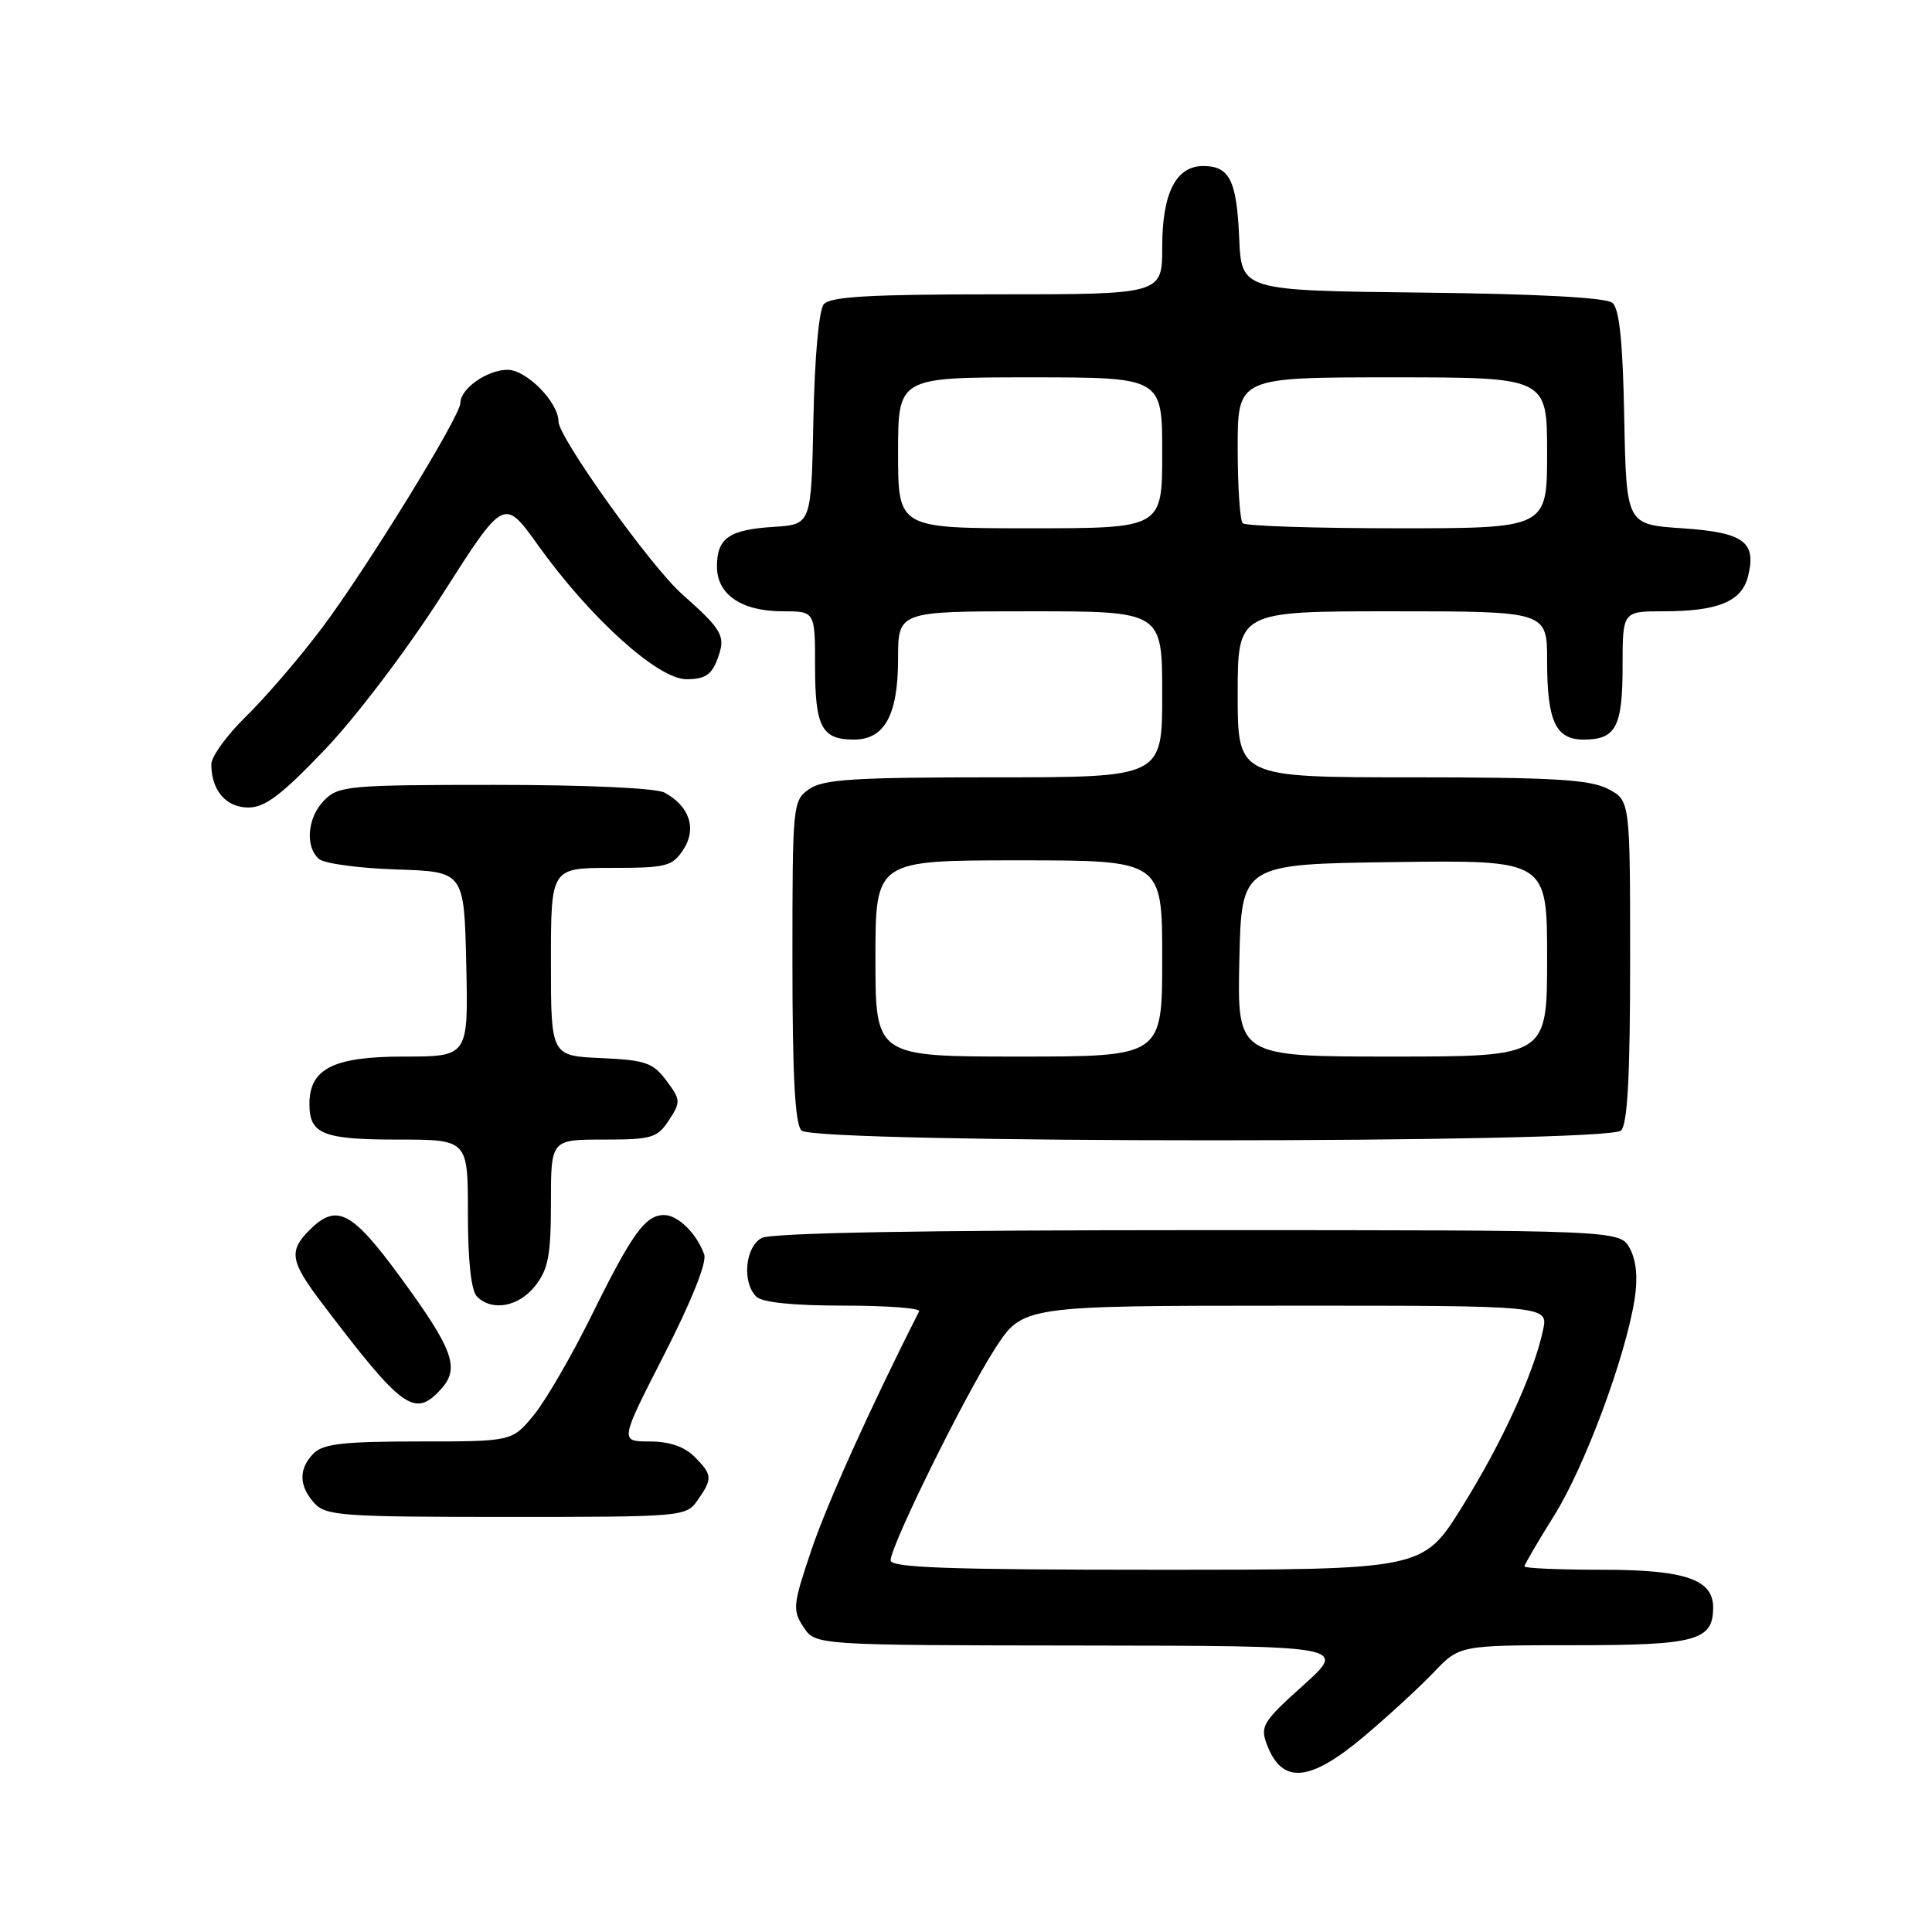 <?xml version="1.0" encoding="UTF-8" standalone="no"?>
<!DOCTYPE svg PUBLIC "-//W3C//DTD SVG 1.1//EN" "http://www.w3.org/Graphics/SVG/1.1/DTD/svg11.dtd" >
<svg xmlns="http://www.w3.org/2000/svg" xmlns:xlink="http://www.w3.org/1999/xlink" version="1.1" viewBox="0 0 256 256">
 <g >
 <path fill="currentColor"
d=" M 180.70 230.12 C 183.89 227.43 188.05 223.61 189.95 221.62 C 193.39 218.00 193.39 218.00 208.62 218.00 C 224.77 218.00 227.00 217.39 227.00 212.99 C 227.00 209.27 223.26 208.00 212.28 208.00 C 206.62 208.00 202.00 207.80 202.00 207.56 C 202.00 207.31 203.77 204.28 205.94 200.81 C 209.98 194.35 215.36 179.90 216.59 172.19 C 217.04 169.34 216.83 167.05 215.97 165.44 C 214.66 163.00 214.66 163.00 158.77 163.00 C 122.15 163.00 102.20 163.36 100.93 164.04 C 98.74 165.21 98.30 169.90 100.20 171.80 C 100.98 172.58 105.04 173.00 111.78 173.00 C 117.49 173.00 122.00 173.34 121.79 173.75 C 115.30 186.58 109.61 199.18 107.53 205.34 C 105.06 212.64 104.99 213.34 106.46 215.59 C 108.05 218.00 108.05 218.00 143.27 218.04 C 178.50 218.08 178.50 218.08 172.69 223.31 C 167.33 228.12 166.95 228.74 167.87 231.16 C 169.88 236.46 173.51 236.16 180.70 230.12 Z  M 92.44 198.78 C 94.45 195.92 94.41 195.41 92.00 193.00 C 90.68 191.68 88.67 191.00 86.06 191.00 C 82.12 191.00 82.12 191.00 88.02 179.47 C 91.63 172.40 93.68 167.28 93.31 166.22 C 92.33 163.46 89.83 161.00 88.00 161.00 C 85.51 161.00 83.76 163.42 78.40 174.28 C 75.74 179.67 72.28 185.63 70.71 187.53 C 67.85 191.00 67.85 191.00 55.50 191.00 C 45.60 191.00 42.83 191.31 41.57 192.57 C 39.55 194.60 39.58 196.87 41.65 199.17 C 43.17 200.85 45.32 201.00 67.10 201.00 C 90.55 201.00 90.91 200.97 92.44 198.78 Z  M 58.46 184.04 C 60.96 181.28 60.05 178.79 53.05 169.23 C 46.61 160.43 44.60 159.40 41.00 163.00 C 38.23 165.77 38.46 167.14 42.66 172.67 C 53.37 186.79 54.95 187.93 58.46 184.04 Z  M 70.93 170.37 C 72.65 168.18 73.00 166.31 73.00 159.37 C 73.00 151.00 73.00 151.00 79.98 151.00 C 86.36 151.00 87.10 150.78 88.63 148.44 C 90.22 146.02 90.20 145.74 88.30 143.19 C 86.53 140.81 85.53 140.47 79.65 140.20 C 73.00 139.91 73.00 139.91 73.00 127.45 C 73.00 115.00 73.00 115.00 80.98 115.00 C 88.32 115.00 89.08 114.81 90.55 112.57 C 92.36 109.80 91.36 106.80 88.04 105.02 C 86.92 104.42 77.67 104.00 65.57 104.00 C 46.33 104.00 44.87 104.13 43.00 106.00 C 40.72 108.28 40.37 112.23 42.30 113.84 C 43.02 114.43 47.63 115.05 52.55 115.21 C 61.50 115.50 61.50 115.50 61.78 127.75 C 62.06 140.00 62.06 140.00 53.53 140.00 C 44.17 140.00 41.00 141.60 41.00 146.30 C 41.00 150.28 42.80 151.00 52.70 151.00 C 62.00 151.00 62.00 151.00 62.00 160.80 C 62.00 167.09 62.43 171.03 63.20 171.80 C 65.21 173.81 68.74 173.15 70.93 170.37 Z  M 214.80 149.80 C 215.66 148.94 216.00 142.54 216.00 127.33 C 216.00 106.05 216.00 106.05 213.05 104.53 C 210.66 103.29 205.75 103.00 187.05 103.00 C 164.00 103.00 164.00 103.00 164.00 92.00 C 164.00 81.00 164.00 81.00 184.50 81.00 C 205.00 81.00 205.00 81.00 205.00 87.57 C 205.00 95.57 206.13 98.00 209.84 98.00 C 214.11 98.00 215.00 96.33 215.00 88.30 C 215.00 81.00 215.00 81.00 220.43 81.00 C 227.64 81.00 230.79 79.70 231.62 76.38 C 232.77 71.79 231.08 70.55 222.90 70.00 C 215.50 69.50 215.50 69.50 215.22 55.35 C 215.03 45.23 214.58 40.89 213.64 40.12 C 212.81 39.43 203.71 38.94 188.42 38.77 C 164.50 38.50 164.50 38.50 164.20 31.54 C 163.87 23.89 162.92 22.00 159.43 22.00 C 155.82 22.00 154.00 25.59 154.00 32.72 C 154.00 39.00 154.00 39.00 132.12 39.00 C 115.25 39.00 109.99 39.30 109.15 40.32 C 108.51 41.09 107.94 47.38 107.78 55.57 C 107.50 69.50 107.50 69.50 102.53 69.81 C 96.59 70.19 95.00 71.30 95.00 75.07 C 95.00 78.78 98.26 81.00 103.72 81.00 C 108.00 81.00 108.00 81.00 108.00 88.30 C 108.00 96.32 108.89 98.00 113.14 98.00 C 117.22 98.00 119.00 94.73 119.00 87.28 C 119.00 81.00 119.00 81.00 136.50 81.00 C 154.00 81.00 154.00 81.00 154.00 92.00 C 154.00 103.00 154.00 103.00 131.72 103.00 C 113.18 103.00 109.07 103.26 107.22 104.56 C 105.04 106.08 105.00 106.54 105.00 127.36 C 105.00 142.55 105.34 148.94 106.20 149.80 C 107.93 151.53 213.07 151.53 214.80 149.80 Z  M 43.12 99.25 C 47.27 94.89 54.06 85.91 58.64 78.73 C 66.79 65.95 66.79 65.95 71.28 72.23 C 78.18 81.87 87.17 90.00 90.95 90.00 C 93.36 90.00 94.27 89.43 95.03 87.42 C 96.22 84.29 95.83 83.57 90.33 78.68 C 86.19 75.00 74.00 57.95 74.00 55.84 C 74.00 53.30 69.76 49.00 67.26 49.00 C 64.56 49.00 61.00 51.50 61.00 53.40 C 61.00 55.17 48.41 75.60 42.55 83.36 C 39.58 87.29 35.09 92.51 32.57 94.96 C 30.06 97.41 28.00 100.25 28.00 101.27 C 28.00 104.72 29.95 107.00 32.90 107.00 C 35.13 107.00 37.30 105.35 43.12 99.25 Z  M 118.01 206.75 C 118.04 204.77 127.74 185.09 131.81 178.76 C 135.50 173.02 135.50 173.02 170.33 173.01 C 205.16 173.00 205.16 173.00 204.46 176.25 C 203.24 181.98 198.98 191.27 193.68 199.75 C 188.53 208.00 188.53 208.00 153.27 208.00 C 125.71 208.00 118.00 207.73 118.01 206.75 Z  M 116.00 127.00 C 116.00 114.00 116.00 114.00 135.00 114.00 C 154.00 114.00 154.00 114.00 154.00 127.00 C 154.00 140.00 154.00 140.00 135.00 140.00 C 116.00 140.00 116.00 140.00 116.00 127.00 Z  M 164.22 127.25 C 164.50 114.50 164.50 114.50 184.75 114.23 C 205.00 113.96 205.00 113.96 205.00 126.98 C 205.00 140.00 205.00 140.00 184.47 140.00 C 163.94 140.00 163.94 140.00 164.22 127.25 Z  M 119.00 60.00 C 119.00 50.00 119.00 50.00 136.50 50.00 C 154.00 50.00 154.00 50.00 154.00 60.00 C 154.00 70.00 154.00 70.00 136.50 70.00 C 119.00 70.00 119.00 70.00 119.00 60.00 Z  M 164.67 69.33 C 164.30 68.97 164.00 64.47 164.00 59.33 C 164.00 50.00 164.00 50.00 184.50 50.00 C 205.00 50.00 205.00 50.00 205.00 60.00 C 205.00 70.00 205.00 70.00 185.17 70.00 C 174.26 70.00 165.03 69.70 164.67 69.33 Z "/>
</g>
</svg>